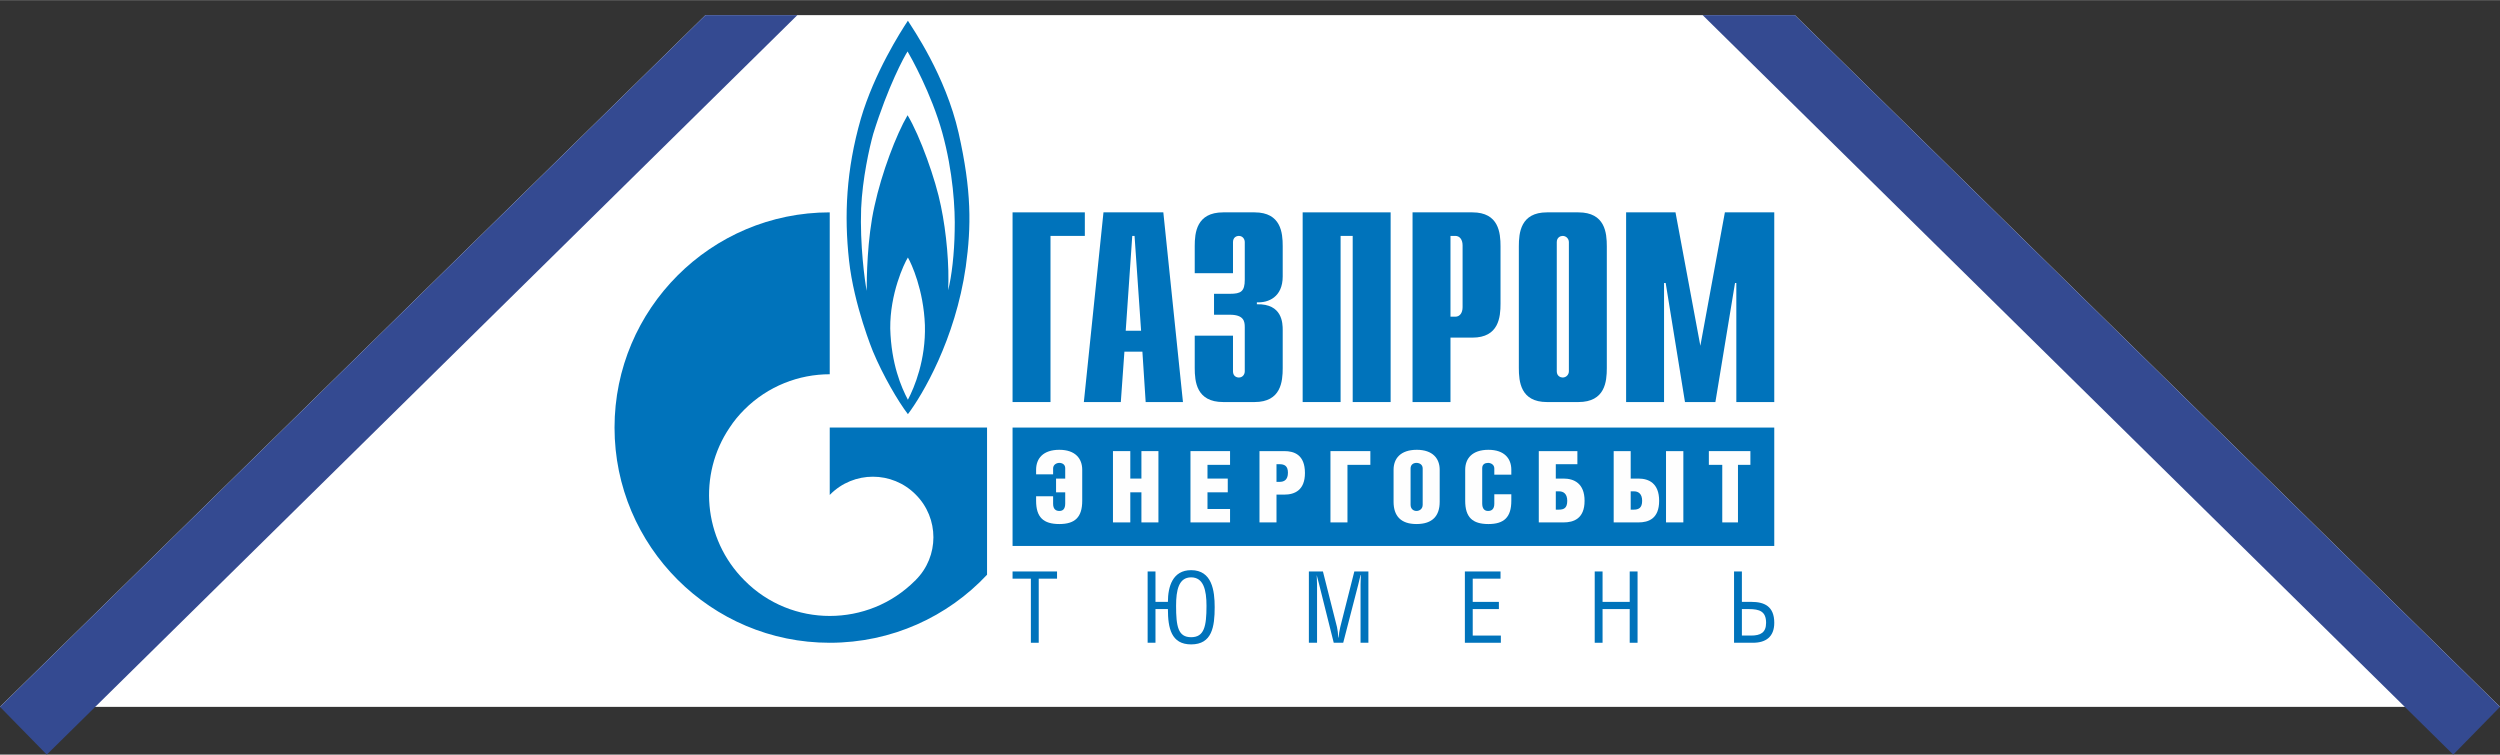 <?xml version="1.0" encoding="UTF-8"?>
<!DOCTYPE svg PUBLIC "-//W3C//DTD SVG 1.1//EN" "http://www.w3.org/Graphics/SVG/1.1/DTD/svg11.dtd">
<!-- Creator: CorelDRAW 2020 (64-Bit) -->
<svg xmlns="http://www.w3.org/2000/svg" xml:space="preserve" width="1113px" height="336px" version="1.1" style="shape-rendering:geometricPrecision; text-rendering:geometricPrecision; image-rendering:optimizeQuality; fill-rule:evenodd; clip-rule:evenodd"
viewBox="0 0 76.44 23.07"
 xmlns:xlink="http://www.w3.org/1999/xlink"
 xmlns:xodm="http://www.corel.com/coreldraw/odm/2003">
 <rect x="0" y="0" width="76.44" height="23.07" fill="#333333" stroke="none"/>
 <defs>
  <style type="text/css">
   <![CDATA[
    .fil3 {fill:#344A91}
    .fil0 {fill:white}
    .fil2 {fill:#FEFEFE;fill-rule:nonzero}
    .fil1 {fill:#0073BB;fill-rule:nonzero}
   ]]>
  </style>
    <clipPath id="id0">
     <rect x="18.19" width="36.66" height="20.32"/>
    </clipPath>
 </defs>
 <g id="Слой_x0020_1">
  <polygon class="fil0" points="38.22,0.46 21.57,0.46 0,21.61 38.22,21.61 76.44,21.61 54.88,0.46 "/>
  <g id="_2767576936416">
   <g style="clip-path:url(#id0)">
    
   </g>
   <g>
    <polygon class="fil1" points="30.96,6.49 33.17,6.49 33.17,7.21 32.12,7.21 32.12,12.29 30.96,12.29 "/>
    <path class="fil1" d="M33.14 12.29l1.13 0 0.11 -1.54 0.55 0 0.1 1.54 1.14 0 -0.6 -5.8 -1.83 0 -0.6 5.8zm1.28 -2.18l0.2 -2.9 0.07 0 0.2 2.9 -0.47 0z"/>
    <path class="fil1" d="M37.7 10.26l0 1.09c0,0.15 0.11,0.19 0.18,0.19 0.11,0 0.18,-0.09 0.18,-0.19l0 -1.35c0,-0.18 -0.03,-0.38 -0.46,-0.38l-0.48 0 0 -0.64 0.49 0c0.33,0 0.45,-0.07 0.45,-0.43l0 -1.15c0,-0.1 -0.07,-0.19 -0.18,-0.19 -0.07,0 -0.18,0.04 -0.18,0.19l0 0.95 -1.17 0 0 -0.83c0,-0.4 0.05,-1.03 0.87,-1.03l0.96 0c0.81,0 0.86,0.63 0.86,1.03l0 0.93c0,0.63 -0.44,0.81 -0.79,0.79l0 0.06c0.78,-0.02 0.79,0.58 0.79,0.79l0 1.16c0,0.41 -0.05,1.04 -0.86,1.04l-0.96 0c-0.82,0 -0.87,-0.63 -0.87,-1.04l0 -0.99 1.17 0z"/>
    <polygon class="fil1" points="39.83,6.49 42.52,6.49 42.52,12.29 41.36,12.29 41.36,7.21 40.99,7.21 40.99,12.29 39.83,12.29 "/>
    <path class="fil1" d="M43.19 12.29l1.16 0 0 -1.97 0.67 0c0.81,0 0.86,-0.63 0.86,-1.04l0 -1.75c0,-0.41 -0.05,-1.04 -0.86,-1.04l-1.83 0 0 5.8zm1.16 -2.61l0 -2.47 0.15 0c0.13,0 0.22,0.11 0.22,0.29l0 1.89c0,0.18 -0.09,0.29 -0.22,0.29l-0.15 0z"/>
    <path class="fil1" d="M46.44 11.25c0,0.41 0.05,1.04 0.86,1.04l0.96 0c0.82,0 0.87,-0.63 0.87,-1.04l0 -3.72c0,-0.41 -0.05,-1.04 -0.87,-1.04l-0.96 0c-0.81,0 -0.86,0.63 -0.86,1.04l0 3.72zm1.53 0.1c0,0.1 -0.08,0.19 -0.19,0.19 -0.06,0 -0.18,-0.04 -0.18,-0.19l0 -3.95c0,-0.15 0.12,-0.19 0.18,-0.19 0.11,0 0.19,0.09 0.19,0.19l0 3.95z"/>
    <polygon class="fil1" points="52.74,6.49 54.25,6.49 54.25,12.29 53.09,12.29 53.09,8.65 53.05,8.65 52.45,12.29 51.52,12.29 50.93,8.65 50.88,8.65 50.88,12.29 49.72,12.29 49.72,6.49 51.23,6.49 51.99,10.57 "/>
    <path class="fil1" d="M29.19 7.06c-0.01,0.68 -0.09,1.39 -0.2,1.81 0.04,-0.73 -0.05,-1.76 -0.22,-2.57 -0.16,-0.81 -0.64,-2.15 -1.02,-2.78 -0.35,0.6 -0.79,1.76 -1.01,2.77 -0.23,1.01 -0.24,2.24 -0.24,2.6 -0.06,-0.31 -0.21,-1.41 -0.17,-2.52 0.04,-0.91 0.25,-1.85 0.37,-2.28 0.45,-1.45 0.95,-2.37 1.05,-2.52 0.09,0.15 0.73,1.29 1.06,2.48 0.33,1.19 0.4,2.34 0.38,3.01zm-1.43 5.16c-0.2,-0.38 -0.51,-1.09 -0.54,-2.18 -0.01,-1.06 0.42,-1.98 0.54,-2.17 0.11,0.19 0.48,0.99 0.52,2.07 0.03,1.06 -0.32,1.9 -0.52,2.28zm1.55 -8.16c-0.4,-1.76 -1.41,-3.2 -1.55,-3.43 -0.22,0.33 -1.03,1.6 -1.44,3 -0.45,1.57 -0.51,2.96 -0.36,4.33 0.15,1.37 0.73,2.78 0.73,2.78 0.31,0.74 0.77,1.53 1.07,1.92 0.44,-0.58 1.45,-2.28 1.77,-4.51 0.17,-1.23 0.18,-2.32 -0.22,-4.09z"/>
    <path class="fil1" d="M28.44 13.07l-3.07 0 0 2.06c0.01,-0.01 0.01,-0.01 0.01,-0.01 0.72,-0.73 1.9,-0.73 2.62,0 0.72,0.72 0.72,1.89 0,2.61 0,0.01 -0.01,0.01 -0.01,0.01l0 0c0,0.01 -0.01,0.01 -0.01,0.01 -0.72,0.72 -1.66,1.08 -2.61,1.08 -0.94,0 -1.89,-0.36 -2.61,-1.09 -1.27,-1.27 -1.42,-3.24 -0.45,-4.67 0.13,-0.2 0.28,-0.38 0.45,-0.55 0.72,-0.72 1.67,-1.08 2.61,-1.08l0 -4.95c-3.63,0 -6.58,2.95 -6.58,6.58 0,3.63 2.95,6.58 6.58,6.58 1.9,0 3.61,-0.8 4.81,-2.08l0 -4.5 -1.74 0z"/>
    <polygon class="fil1" points="54.25,13.07 30.96,13.07 30.96,16.69 54.25,16.69 "/>
    <path class="fil2" d="M31.68 14.5l0 -0.14c0,-0.34 0.21,-0.61 0.71,-0.61 0.49,0 0.7,0.27 0.7,0.61l0 0.95c0,0.5 -0.22,0.71 -0.7,0.71 -0.49,0 -0.71,-0.21 -0.71,-0.71l0 -0.14 0.52 0 0 0.23c0,0.16 0.08,0.22 0.19,0.22 0.11,0 0.18,-0.06 0.18,-0.23l0 -0.34 -0.28 0 0 -0.42 0.28 0 0 -0.32c0,-0.11 -0.09,-0.16 -0.18,-0.16 -0.08,0 -0.19,0.05 -0.19,0.17l0 0.18 -0.52 0z"/>
    <polygon class="fil2" points="34.56,14.63 34.9,14.63 34.9,13.79 35.42,13.79 35.42,15.97 34.9,15.97 34.9,15.05 34.56,15.05 34.56,15.97 34.03,15.97 34.03,13.79 34.56,13.79 "/>
    <polygon class="fil2" points="36.4,13.79 37.61,13.79 37.61,14.21 36.92,14.21 36.92,14.63 37.54,14.63 37.54,15.05 36.92,15.05 36.92,15.56 37.61,15.56 37.61,15.97 36.4,15.97 "/>
    <path class="fil2" d="M39.03 14.73l0.1 0c0.13,0 0.25,-0.06 0.25,-0.28 0,-0.21 -0.11,-0.26 -0.26,-0.26l-0.09 0 0 0.54zm0 1.24l-0.52 0 0 -2.18 0.76 0c0.3,0 0.63,0.11 0.63,0.67 0,0.53 -0.32,0.66 -0.63,0.66l-0.24 0 0 0.85z"/>
    <polygon class="fil2" points="41.9,13.79 41.9,14.21 41.2,14.21 41.2,15.97 40.68,15.97 40.68,13.79 "/>
    <path class="fil2" d="M43.13 14.32l0 1.11c0,0.13 0.09,0.19 0.18,0.19 0.09,0 0.19,-0.06 0.19,-0.19l0 -1.11c0,-0.12 -0.1,-0.17 -0.19,-0.17 -0.09,0 -0.18,0.05 -0.18,0.17zm0.89 0.04l0 0.98c0,0.43 -0.22,0.68 -0.71,0.68 -0.48,0 -0.7,-0.25 -0.7,-0.68l0 -0.98c0,-0.34 0.21,-0.61 0.71,-0.61 0.49,0 0.7,0.27 0.7,0.61z"/>
    <path class="fil2" d="M46.21 15.11l0 0.2c0,0.5 -0.22,0.71 -0.7,0.71 -0.49,0 -0.71,-0.21 -0.71,-0.71l0 -0.95c0,-0.34 0.21,-0.61 0.71,-0.61 0.49,0 0.7,0.27 0.7,0.61l0 0.15 -0.52 0 0 -0.19c0,-0.12 -0.11,-0.17 -0.19,-0.17 -0.09,0 -0.18,0.04 -0.18,0.16l0 1.08c0,0.16 0.07,0.23 0.18,0.23 0.11,0 0.19,-0.06 0.19,-0.22l0 -0.29 0.52 0z"/>
    <path class="fil2" d="M47.57 15.58l0.09 0c0.16,0 0.26,-0.05 0.26,-0.27 0,-0.22 -0.12,-0.29 -0.25,-0.29l-0.1 0 0 0.56zm0.66 -1.79l0 0.4 -0.66 0 0 0.44 0.24 0c0.31,0 0.64,0.14 0.64,0.68 0,0.55 -0.34,0.66 -0.64,0.66l-0.76 0 0 -2.18 1.18 0z"/>
    <path class="fil2" d="M51.47 15.97l-0.53 0 0 -2.18 0.53 0 0 2.18zm-1.61 -0.39l0.09 0c0.15,0 0.26,-0.05 0.26,-0.27 0,-0.22 -0.12,-0.29 -0.25,-0.29l-0.1 0 0 0.56zm0 -0.95l0.24 0c0.31,0 0.63,0.14 0.63,0.68 0,0.55 -0.33,0.66 -0.63,0.66l-0.76 0 0 -2.18 0.52 0 0 0.84z"/>
    <polygon class="fil2" points="53.14,15.97 52.66,15.97 52.66,14.21 52.25,14.21 52.25,13.79 53.52,13.79 53.52,14.21 53.14,14.21 "/>
    <polygon class="fil1" points="31.76,19.65 31.52,19.65 31.52,17.69 30.96,17.69 30.96,17.47 32.32,17.47 32.32,17.69 31.76,17.69 "/>
    <path class="fil1" d="M35.96 18.52c0,0.63 0.06,0.96 0.46,0.96 0.4,0 0.47,-0.33 0.47,-0.96 0,-0.48 -0.09,-0.87 -0.47,-0.87 -0.38,0 -0.46,0.39 -0.46,0.87zm-0.63 -0.12l0.38 0c0,-0.46 0.14,-0.97 0.71,-0.97 0.64,0 0.72,0.63 0.72,1.13 0,0.6 -0.08,1.14 -0.72,1.14 -0.61,0 -0.71,-0.5 -0.71,-1.08l-0.38 0 0 1.03 -0.24 0 0 -2.18 0.24 0 0 0.93z"/>
    <path class="fil1" d="M40.45 17.47l0.43 1.7c0.02,0.09 0.03,0.18 0.04,0.32l0.01 0c0.01,-0.11 0.02,-0.2 0.05,-0.32l0.43 -1.7 0.43 0 0 2.18 -0.24 0 0 -1.79c0,-0.1 0.01,-0.2 0.01,-0.28l-0.01 0c-0.03,0.13 -0.05,0.21 -0.07,0.29l-0.46 1.78 -0.29 0 -0.45 -1.8c-0.02,-0.08 -0.04,-0.15 -0.07,-0.27l0 0c0,0.12 0.01,0.19 0.01,0.28l0 1.79 -0.25 0 0 -2.18 0.43 0z"/>
    <polygon class="fil1" points="45.88,17.47 45.88,17.69 45.03,17.69 45.03,18.4 45.83,18.4 45.83,18.62 45.03,18.62 45.03,19.43 45.89,19.43 45.89,19.65 44.79,19.65 44.79,17.47 "/>
    <polygon class="fil1" points="49,18.4 49.83,18.4 49.83,17.47 50.07,17.47 50.07,19.65 49.83,19.65 49.83,18.62 49,18.62 49,19.65 48.76,19.65 48.76,17.47 49,17.47 "/>
    <path class="fil1" d="M53.26 19.43l0.28 0c0.29,0 0.46,-0.09 0.46,-0.39 0,-0.35 -0.2,-0.42 -0.53,-0.42l-0.21 0 0 0.81zm0 -1.03l0.29 0c0.39,0 0.7,0.13 0.7,0.64 0,0.43 -0.26,0.61 -0.65,0.61l-0.58 0 0 -2.18 0.24 0 0 0.93z"/>
   </g>
  </g>
  <polygon class="fil3" points="0,21.61 21.57,0.46 24.38,0.46 1.43,23.07 "/>
  <polygon class="fil3" points="76.44,21.61 54.88,0.46 52.06,0.46 75.01,23.07 "/>
 </g>
</svg>
